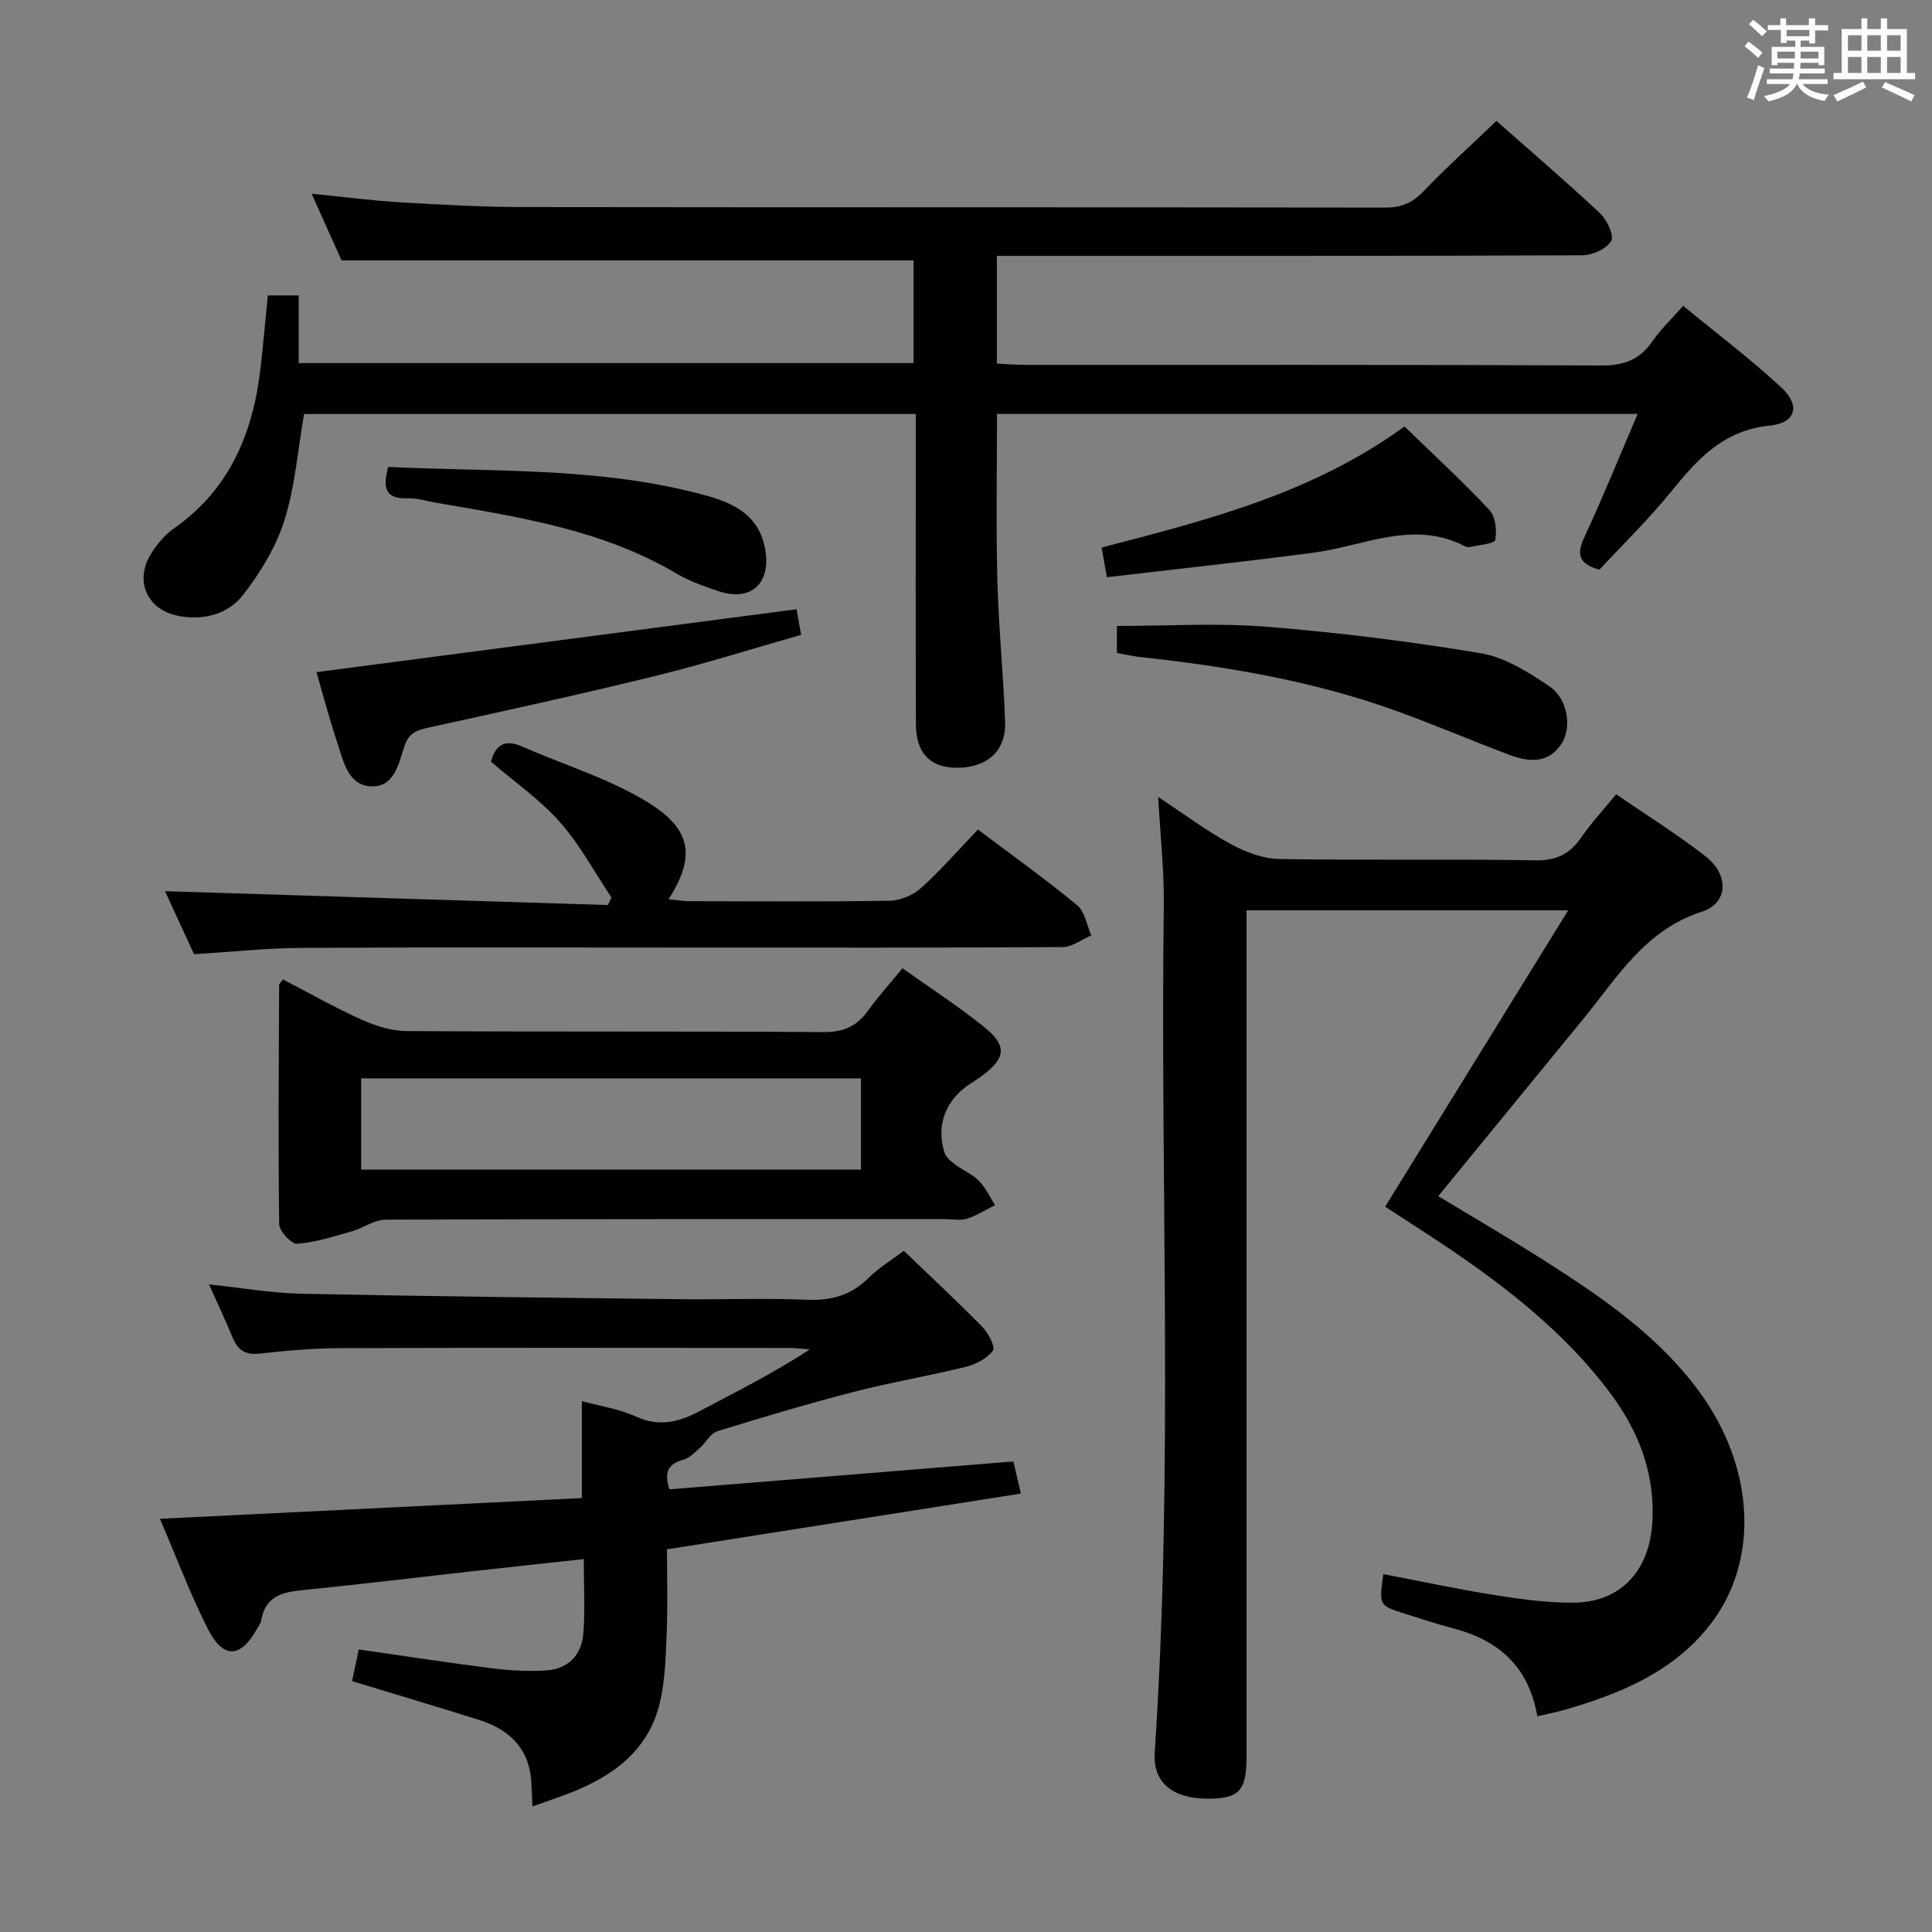<svg enable-background="new 0 0 400 400" viewBox="0 0 400 400" xmlns="http://www.w3.org/2000/svg"><rect x="0" y="0" width="400" height="400" fill="#808080" stroke="none"/><g fill="#010100"><path d="m331.14 117.95c-4.35-1.22-4.76-3.23-3.11-6.75 3.82-8.2 7.21-16.6 11.03-25.5-44.72 0-88.47 0-132.64 0 0 11.55-.22 22.96.07 34.35.25 9.8 1.26 19.58 1.61 29.37.22 6.14-3.84 9.65-10.27 9.53-5.33-.1-8.18-3.07-8.2-9.07-.08-19.5-.03-39-.03-58.5 0-1.78 0-3.56 0-5.66-42.7 0-84.78 0-126.65 0-1.3 7.49-1.86 15.02-4.07 22.02-1.74 5.52-4.97 10.83-8.56 15.44-3.17 4.07-8.34 5.37-13.58 4.29-6.24-1.28-8.86-7.09-5.62-12.57 1.24-2.1 2.97-4.14 4.95-5.54 11.53-8.11 16.33-19.75 17.87-33.16.57-4.92.99-9.86 1.51-15.04h6.4v14.02h127.29c0-7.13 0-14.34 0-21.26-39.18 0-78.37 0-118.42 0-1.69-3.76-3.84-8.55-6.2-13.81 6.69.66 12.74 1.45 18.83 1.81 8.47.5 16.95.94 25.43.95 59.33.08 118.67.02 178 .11 3.24 0 5.53-.88 7.79-3.23 4.84-5.03 10.03-9.71 15.25-14.72 7.03 6.21 14.36 12.49 21.4 19.08 1.46 1.37 3.02 4.64 2.36 5.77-.95 1.64-3.88 2.97-5.97 2.97-38.33.17-76.67.13-115 .13-1.97 0-3.94 0-6.21 0v22.29c1.99.1 4.06.28 6.14.28 39.67.02 79.33-.07 119 .12 4.64.02 7.92-1.17 10.54-4.97 1.68-2.44 3.89-4.52 6.4-7.39 6.91 5.69 13.89 10.97 20.29 16.88 4.04 3.72 3.1 7.38-2.37 7.93-9.5.95-14.85 6.81-20.27 13.5-4.71 5.82-10.09 11.05-14.99 16.33z"/><path d="m318.29 355.34c-1.79-10.39-8.1-15.77-17.43-18.21-3.37-.88-6.68-2-10.01-3.04-5.36-1.69-5.36-1.7-4.44-8.19 7.74 1.48 15.44 3.14 23.21 4.37 5.4.85 10.89 1.6 16.33 1.54 9.61-.12 15.43-6.62 16.11-16.17.75-10.62-2.88-19.62-9.11-27.79-10.89-14.27-25.25-24.51-40.14-34.1-2.06-1.33-4.11-2.67-6.03-3.92 12.61-20.41 24.96-40.42 37.9-61.36-23.02 0-44.41 0-66.6 0v5.78 169.49c0 7.09-1.56 8.71-8.28 8.65-7.12-.07-11.15-3.42-10.73-9.58 3.91-58.42 1.13-116.91 1.88-175.36.09-7.1-.71-14.21-1.16-22.45 5.45 3.6 10.04 7.04 15.02 9.75 3.04 1.66 6.67 3.04 10.06 3.1 17.66.3 35.33-.04 52.99.27 4.39.08 7.15-1.3 9.52-4.74 2.06-2.99 4.56-5.69 7.22-8.94 6.31 4.34 12.65 8.28 18.51 12.85 4.9 3.83 4.77 9.68-.8 11.48-11.8 3.83-17.47 13.61-24.53 22.22-9.91 12.09-19.81 24.2-30.01 36.66 7.54 4.56 15.1 8.95 22.46 13.65 11.66 7.45 23.06 15.28 31.44 26.63 11.71 15.86 12.73 35.36 2.22 48.66-7.68 9.71-18.63 14.16-30.13 17.46-1.61.45-3.23.77-5.47 1.29z"/><path d="m43.27 265.92c6.85.72 12.91 1.8 19 1.93 25.96.54 51.94.82 77.9 1.13 9 .11 18-.24 26.99.12 4.99.2 9.02-.93 12.61-4.47 2.22-2.2 4.98-3.86 7.36-5.66 5.52 5.31 11 10.39 16.22 15.71 1.25 1.28 2.78 4.21 2.24 4.93-1.21 1.63-3.52 2.86-5.6 3.37-7.71 1.9-15.57 3.21-23.26 5.2-9.48 2.45-18.87 5.25-28.22 8.14-1.4.43-2.32 2.3-3.55 3.39-1.07.94-2.17 2.15-3.46 2.5-3.02.82-4.12 2.42-2.9 6.14 23.53-1.91 47.28-3.83 71.21-5.77.51 2.2.92 3.94 1.55 6.65-24.37 3.84-48.42 7.62-73.27 11.54 0 5.4.17 11.17-.05 16.92-.2 4.96-.29 10.04-1.42 14.83-2.32 9.83-9.63 15.18-18.56 18.67-2.46.96-4.96 1.79-7.81 2.8-.09-1.79-.18-3.22-.23-4.65-.22-6.54-3.78-11.03-10.8-13.24-8.66-2.73-17.37-5.31-26.33-8.04.49-2.3.89-4.19 1.39-6.56 9.33 1.34 18.48 2.75 27.65 3.91 3.62.46 7.32.64 10.95.45 4.6-.24 7.5-3.07 7.88-7.56.42-4.93.1-9.91.1-15.51-8.31.91-16.18 1.75-24.04 2.63-11.05 1.23-22.09 2.58-33.16 3.69-4.43.44-8.61.81-9.57 6.35-.11.63-.55 1.2-.88 1.78-3.43 6.12-7.01 6.3-10.23-.09-3.64-7.22-6.49-14.84-9.87-22.7 29.48-1.45 58.27-2.86 87.36-4.29 0-6.94 0-13.31 0-20.07 3.69 1.01 7.67 1.59 11.18 3.19 4.8 2.18 8.86 1.18 13.16-1.1 7.62-4.04 15.35-7.88 22.85-12.8-1.35-.1-2.7-.29-4.04-.3-30.99-.02-61.98-.07-92.97.04-5.64.02-11.3.49-16.91 1.13-3.1.35-4.6-.85-5.66-3.5-1.37-3.37-2.95-6.66-4.81-10.83z"/><path d="m186.85 200.47c5.83 4.16 11.56 7.85 16.84 12.1 4.89 3.94 4.59 6.46-.4 10.18-.8.6-1.64 1.13-2.48 1.68-5.02 3.27-7.06 8.56-5.26 14.21.31.96 1.33 1.81 2.2 2.46 1.59 1.2 3.55 1.99 4.92 3.38 1.39 1.41 2.25 3.33 3.35 5.03-1.93.96-3.78 2.15-5.8 2.8-1.36.43-2.97.1-4.47.1-38.64 0-77.29-.04-115.93.11-2.34.01-4.63 1.75-7.01 2.42-3.72 1.05-7.48 2.29-11.29 2.57-1.19.09-3.71-2.63-3.72-4.09-.22-16.48-.08-32.97-.01-49.46 0-.26.33-.52.77-1.19 5.35 2.77 10.65 5.79 16.18 8.28 2.91 1.31 6.24 2.4 9.38 2.42 28.82.18 57.63.02 86.45.21 4.14.03 6.89-1.25 9.21-4.51 2.09-2.93 4.54-5.61 7.07-8.7zm-8.6 22.79c-34.61 0-68.87 0-103.47 0v18.89h103.47c0-6.53 0-12.62 0-18.89z"/><path d="m40.18 197.56c-2.1-4.55-4.24-9.18-6.02-13.05 30.51.96 61.1 1.91 91.7 2.87.25-.52.49-1.04.74-1.56-3.52-5.26-6.54-10.95-10.7-15.64-4.12-4.65-9.38-8.3-14.25-12.48.92-3.49 2.86-4.74 6.51-3.12 8.62 3.81 17.86 6.57 25.82 11.44 8.74 5.35 10.41 10.84 4.45 20.16 1.67.16 3.03.4 4.39.4 13.82.03 27.64.13 41.46-.1 2.2-.04 4.81-1.18 6.46-2.67 4.06-3.67 7.68-7.83 11.73-12.07 7.17 5.41 14.06 10.33 20.57 15.7 1.59 1.32 1.97 4.11 2.9 6.23-1.98.84-3.96 2.4-5.94 2.41-25.47.17-50.95.11-76.42.11-26.97 0-53.95-.09-80.92.06-7.31.03-14.6.82-22.48 1.31z"/><path d="m65.52 139.16c33.27-4.36 66.23-8.68 99.39-13.02.19 1.05.51 2.8.96 5.3-10.1 2.87-20.15 6.05-30.37 8.55-15.59 3.83-31.29 7.25-46.98 10.7-2.46.54-3.94 1.17-4.84 3.93-1.12 3.43-2.02 8.34-6.75 8.19-4.78-.15-5.75-4.94-6.98-8.66-1.71-5.15-3.1-10.43-4.43-14.99z"/><path d="m231.24 135.18c0-2.26 0-4.02 0-5.58 10.49 0 20.8-.66 30.99.16 14.83 1.19 29.65 3.03 44.32 5.48 4.98.83 9.84 3.89 14.17 6.8 3.93 2.64 4.79 8.65 2.5 12.06-2.77 4.1-6.8 3.65-10.72 2.18-8.07-3.02-15.98-6.46-24.1-9.34-16.97-6.03-34.6-9-52.45-10.92-1.47-.17-2.92-.52-4.71-.84z"/><path d="m229.16 119.51c-.46-2.62-.74-4.22-1.08-6.15 21.92-5.68 43.69-11.24 62.71-25.06 6.02 5.84 12.01 11.35 17.56 17.27 1.28 1.36 1.6 4.25 1.22 6.22-.16.8-3.36 1.02-5.19 1.46-.31.07-.71.04-.98-.1-10.73-5.64-20.96-.1-31.4 1.27-14.13 1.86-28.3 3.38-42.84 5.09z"/><path d="m80.37 96.67c21.39 1.03 42.89.04 63.84 5.4 6.23 1.59 12.69 3.61 14.18 11.48 1.36 7.13-2.84 11.12-9.62 8.85-2.98-1-6.01-2.06-8.7-3.65-15.39-9.09-32.64-11.71-49.8-14.67-1.96-.34-3.94-.98-5.89-.91-4.79.17-5.12-2.34-4.01-6.5z"/></g><path d="m361.2 9.6.8-1c.9.7 1.9 1.4 2.9 2.3l-.9 1.1c-1-1-2-1.8-2.8-2.4zm.5 10.6c.9-2.1 1.6-4.3 2.3-6.7.4.2.8.4 1.3.6-.7 2.1-1.5 4.3-2.2 6.6zm.4-15.2.9-.9c1 .8 2 1.6 2.8 2.4l-1 1c-.9-.9-1.8-1.7-2.7-2.5zm12.5-1.2h1.2v1.4h2.7v1.1h-2.7v2.7h-1.2v-.6h-1.8v1.3h4.9v3.8h-1.2v-.5h-3.7c0 .4-.1.9-.1 1.2h5.1v1h-5.2c0 .5-.1.9-.2 1.2h6v1h-5.2c1.1 1.3 2.9 2 5.5 2.2-.4.4-.7.8-.9 1.3-2.9-.5-4.8-1.6-5.7-3.5h-.1c-.8 1.7-2.7 2.9-5.9 3.6-.2-.4-.6-.8-.9-1.1 2.8-.6 4.6-1.4 5.4-2.5h-4.8v-1h5.3c.1-.3.2-.7.2-1.2h-4.9v-1h5c0-.4 0-.8.1-1.2h-3.5v.5h-1.2v-3.8h4.9v-1.3h-1.8v.5h-1.2v-2.7h-2.7v-1h2.6v-1.4h1.2v1.4h4.7v-1.4zm-6.6 8.3h3.6c0-.4 0-.9 0-1.4h-3.6zm1.9-4.6h4.7v-1.3h-4.7zm6.6 3.2h-3.7v1.4h3.7z" fill="#fbfafc"/><path d="m385.3 3.8h1.3v2.2h2.8v-2.2h1.3v2.2h4.1v9.1h1.7v1.3h-16.9v-1.3h1.7v-9.1h4.1v-2.2zm.4 13.1.7 1.2c-1.8.9-3.8 1.9-6 2.9-.2-.4-.5-.8-.8-1.3 2.3-1 4.3-1.9 6.1-2.8zm-3.1-6.4h2.8v-3.2h-2.8zm0 4.6h2.8v-3.3h-2.8zm4-4.6h2.8v-3.2h-2.8zm0 4.6h2.8v-3.3h-2.8zm3.7 1.9c2.1.9 4.1 1.8 6.1 2.7l-.7 1.3c-2.2-1.1-4.2-2-6.1-2.9zm3.2-9.7h-2.8v3.2h2.8zm-2.8 7.8h2.8v-3.3h-2.8z" fill="#fbfafc"/></svg>